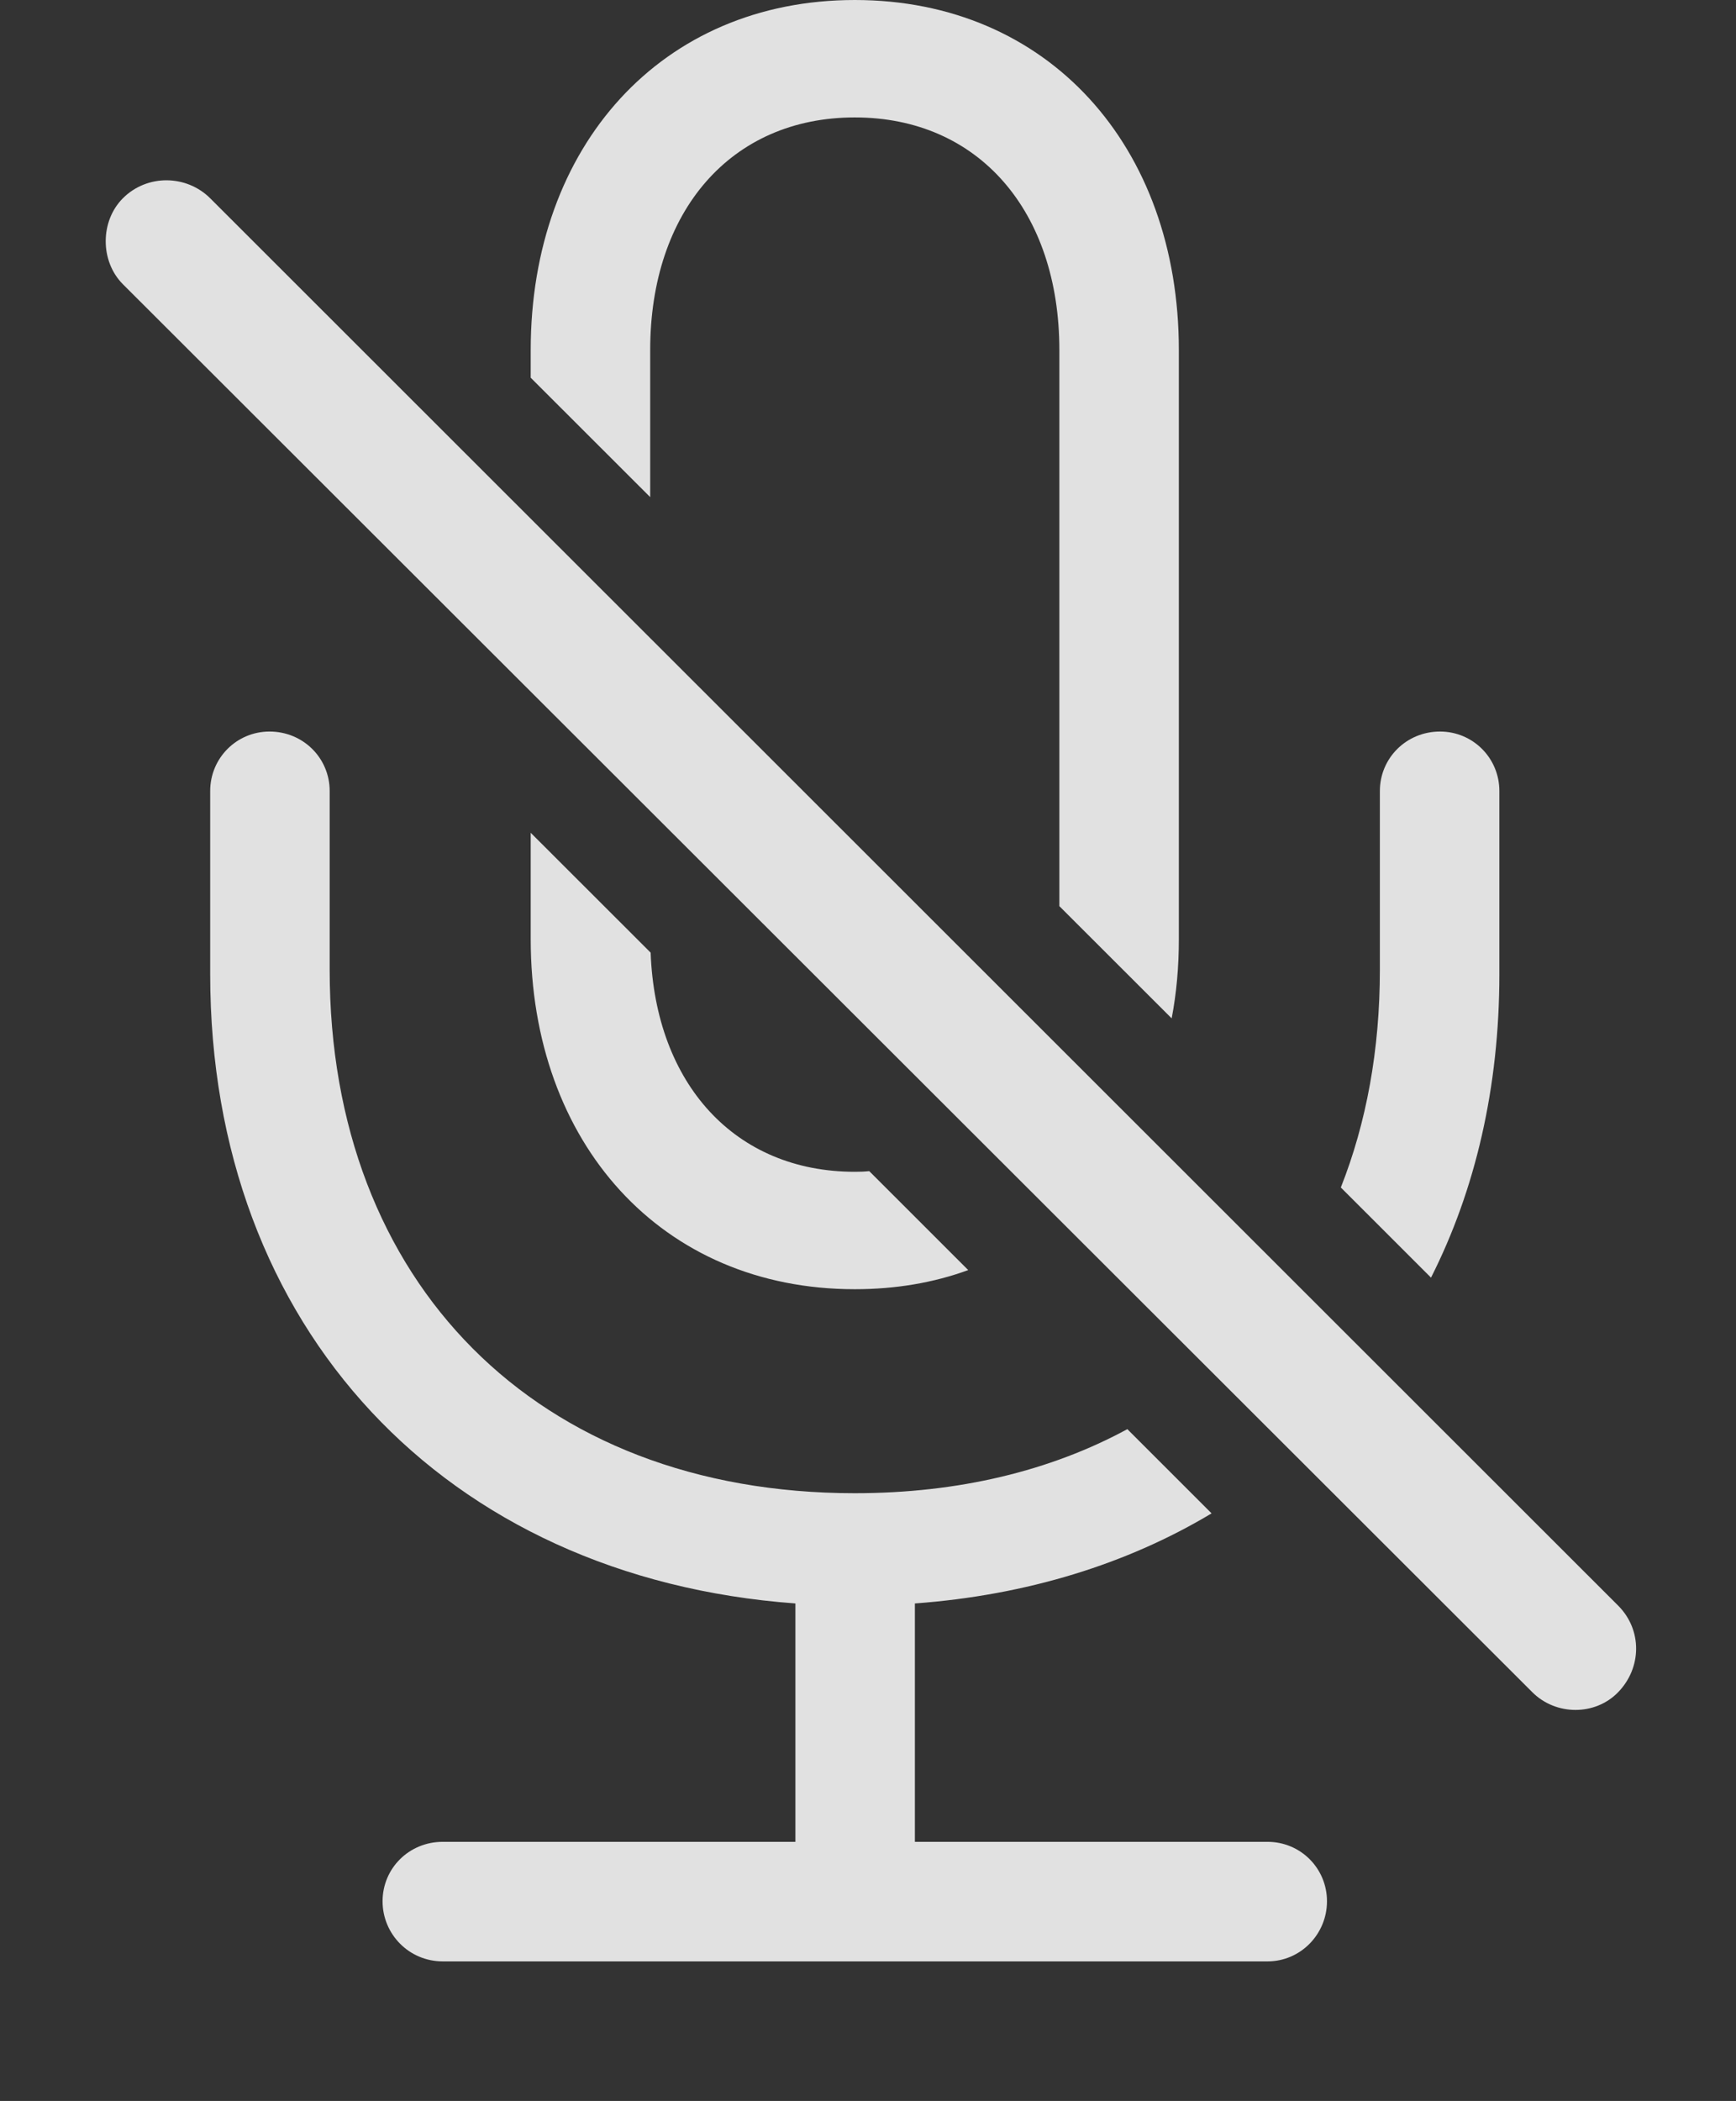 <?xml version="1.0" encoding="UTF-8"?>
<!--Generator: Apple Native CoreSVG 326-->
<!DOCTYPE svg
PUBLIC "-//W3C//DTD SVG 1.1//EN"
       "http://www.w3.org/Graphics/SVG/1.1/DTD/svg11.dtd">
<svg version="1.1" xmlns="http://www.w3.org/2000/svg" xmlns:xlink="http://www.w3.org/1999/xlink" viewBox="0 0 23.696 28.662">
 <rect x="0" y="0" width="23.696" height="28.662" fill="#333333" stroke="none"/>
 <g>
  <rect height="28.662" opacity="0" width="23.696" x="0" y="0"/>
  <path d="M4.5 10.791L4.5 13.232C4.5 17.49 7.322 20.371 11.668 20.371C13.087 20.371 14.343 20.064 15.388 19.497L16.538 20.646C15.387 21.336 14.018 21.762 12.488 21.875L12.488 25.127L17.302 25.127C17.752 25.127 18.113 25.488 18.113 25.938C18.113 26.387 17.752 26.758 17.302 26.758L6.043 26.758C5.584 26.758 5.222 26.387 5.222 25.938C5.222 25.488 5.584 25.127 6.043 25.127L10.857 25.127L10.857 21.875C6.072 21.523 2.869 18.115 2.869 13.291L2.869 10.791C2.869 10.342 3.23 9.98 3.679 9.98C4.138 9.98 4.5 10.342 4.5 10.791ZM8.881 12.996C8.948 14.79 10.034 15.986 11.668 15.986C11.735 15.986 11.801 15.984 11.865 15.977L13.216 17.327C12.746 17.499 12.226 17.588 11.668 17.588C9.031 17.588 7.244 15.596 7.244 12.812L7.244 11.361ZM20.466 10.791L20.466 13.291C20.466 14.834 20.139 16.233 19.533 17.43L18.302 16.2C18.651 15.319 18.835 14.32 18.835 13.232L18.835 10.791C18.835 10.342 19.197 9.98 19.656 9.98C20.105 9.98 20.466 10.342 20.466 10.791ZM16.091 4.775L16.091 12.812C16.091 13.189 16.059 13.55 15.993 13.893L14.46 12.362L14.46 4.775C14.46 2.881 13.357 1.602 11.668 1.602C9.978 1.602 8.875 2.881 8.875 4.775L8.875 6.782L7.244 5.153L7.244 4.775C7.244 1.992 9.031 0 11.668 0C14.304 0 16.091 1.992 16.091 4.775Z" fill="white" fill-opacity="0.85"/>
  <path d="M20.916 23.086C21.238 23.408 21.775 23.408 22.087 23.086C22.41 22.754 22.419 22.236 22.087 21.904L2.869 2.705C2.546 2.383 2.009 2.373 1.677 2.705C1.365 3.018 1.365 3.564 1.677 3.877Z" fill="white" fill-opacity="0.85"/>
 </g>
</svg>
